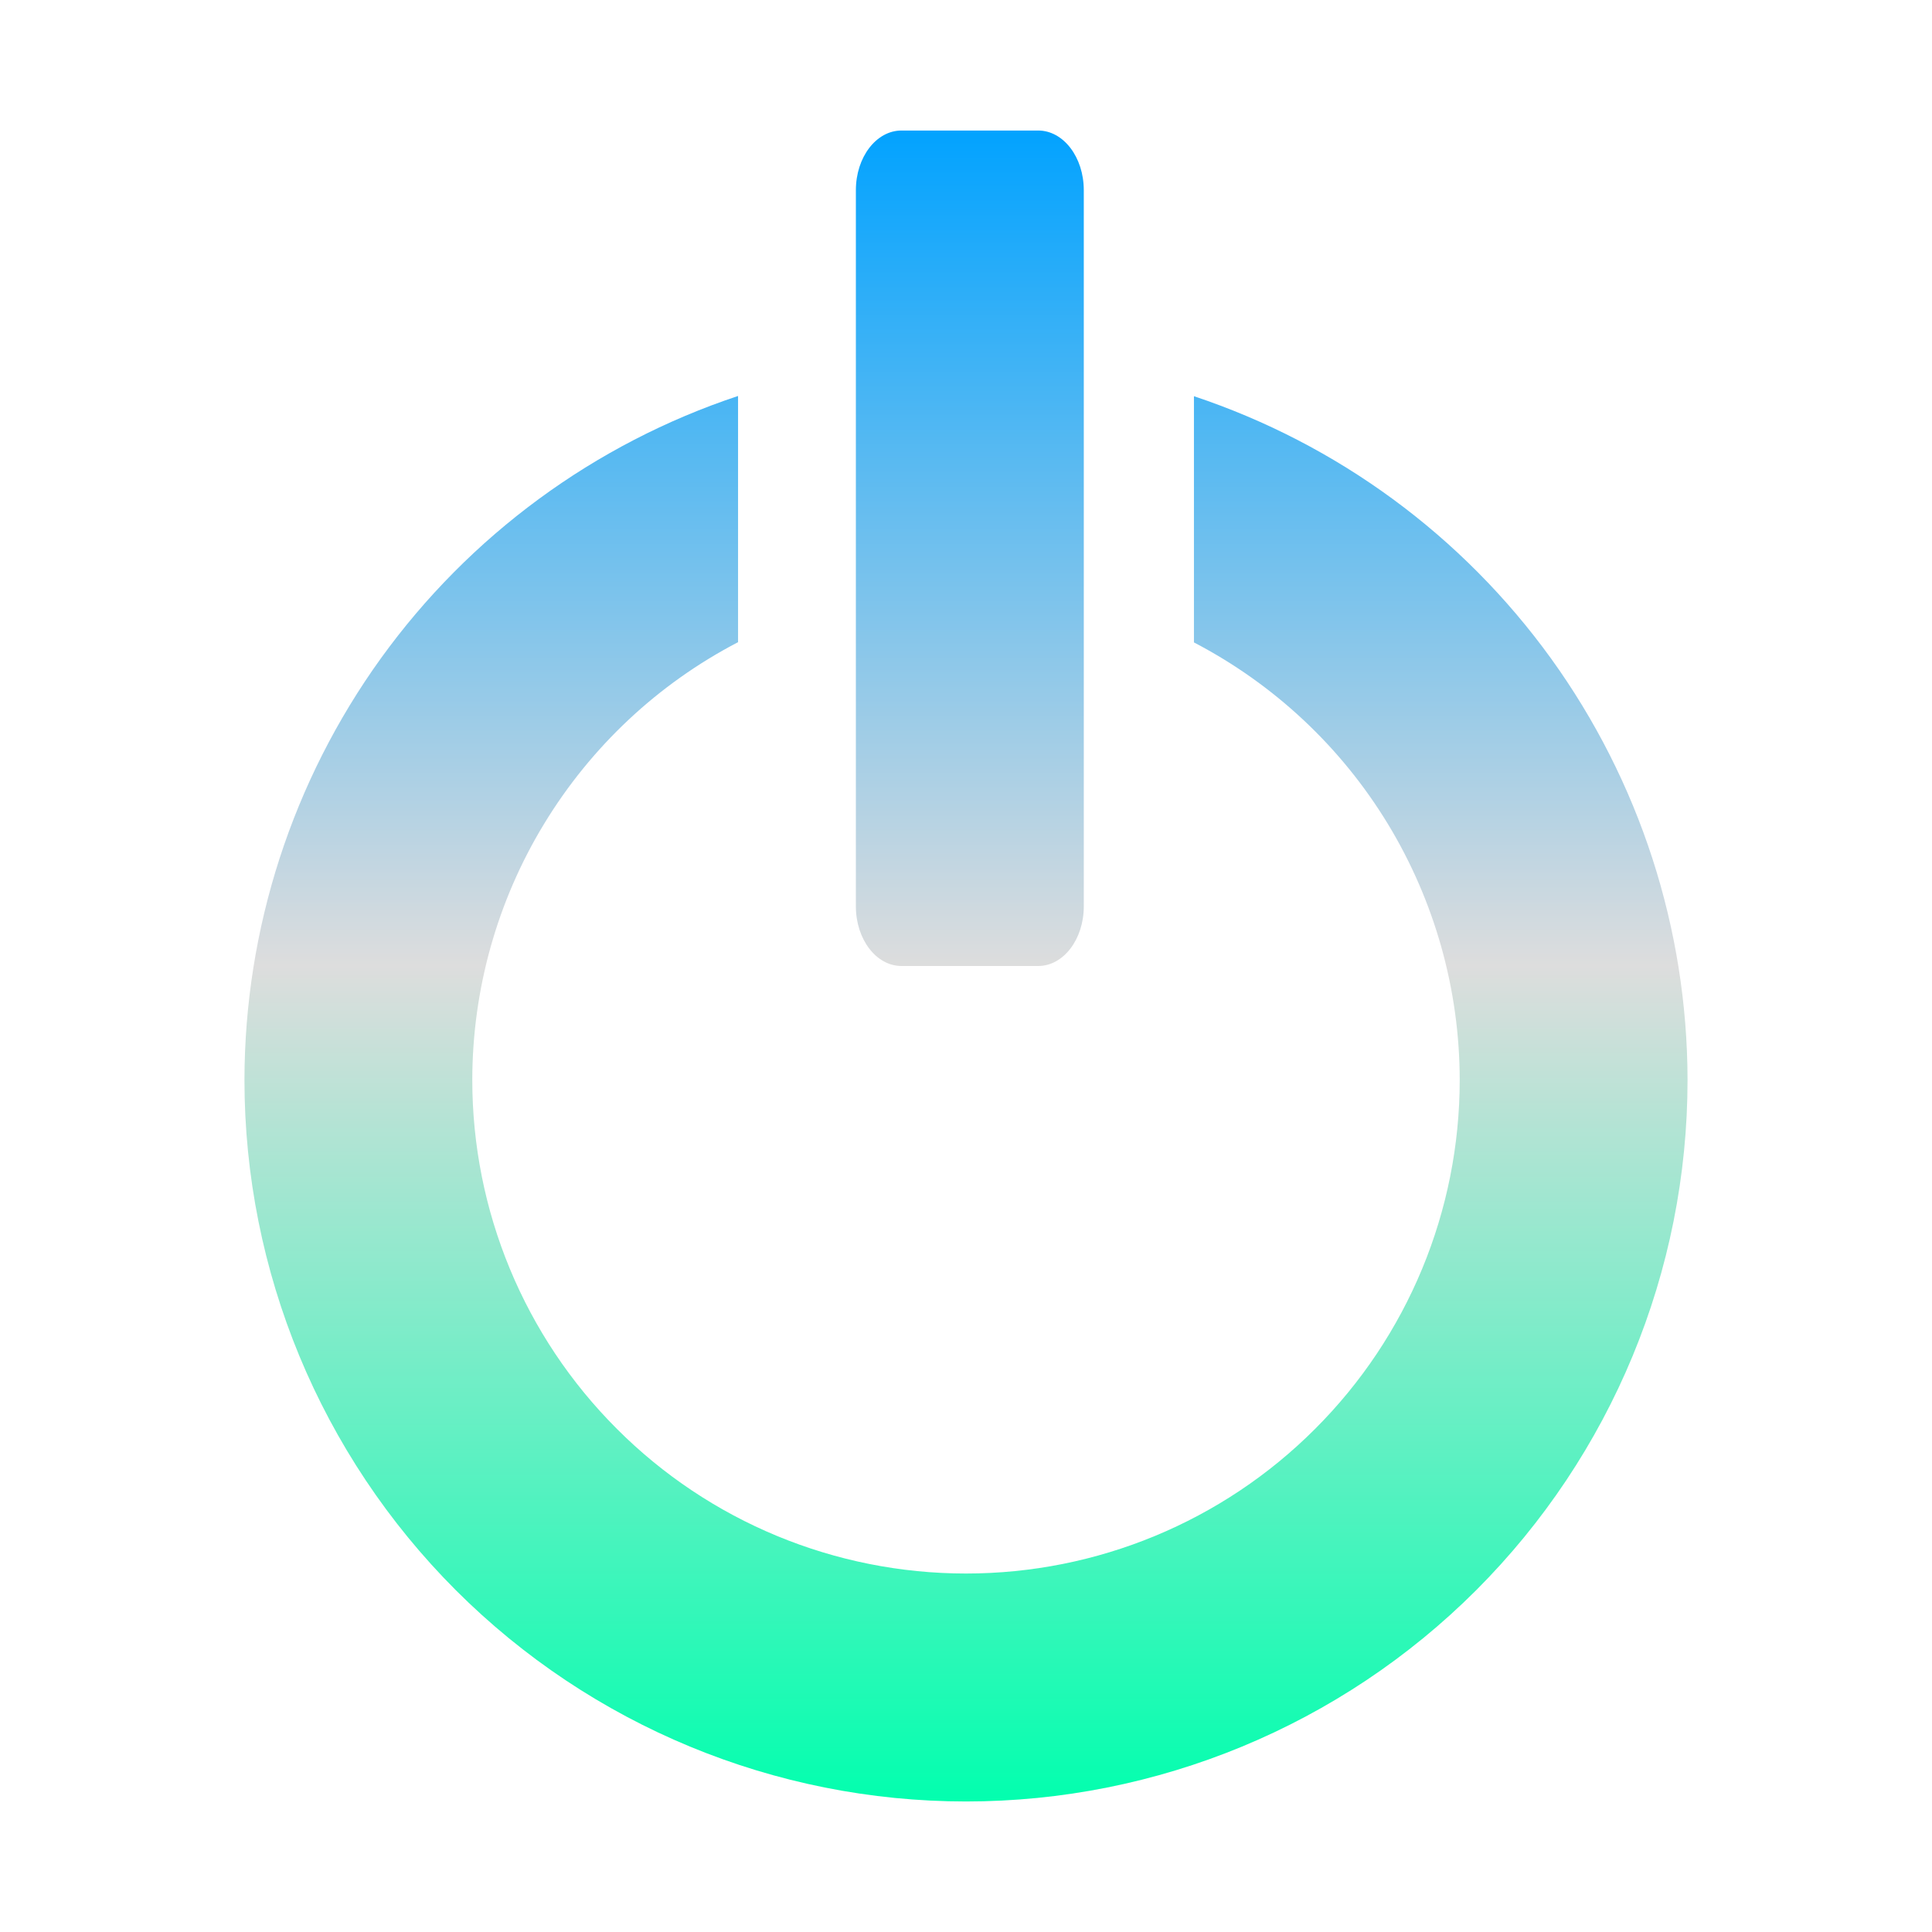 <svg xmlns="http://www.w3.org/2000/svg" xmlns:xlink="http://www.w3.org/1999/xlink" width="64px" height="64px" viewBox="0 0 64 64" version="1.1">
<defs>
<linearGradient id="linear0" gradientUnits="userSpaceOnUse" x1="0" y1="0" x2="0" y2="1" gradientTransform="matrix(47.802,0,0,55.351,8.099,4.324)">
<stop offset="0" style="stop-color:#00a2ff;stop-opacity:1;"/>
<stop offset="0.5" style="stop-color:#dddddd;stop-opacity:1;"/>
<stop offset="1" style="stop-color:#00ffae;stop-opacity:1;"/>
</linearGradient>
</defs>
<g id="surface1">
<path style=" stroke:none;fill-rule:evenodd;fill:url(#linear0);" d="M 29.863 4.324 L 34.391 4.324 C 35.227 4.324 35.902 5.207 35.902 6.301 L 35.902 30.023 C 35.902 31.117 35.227 32 34.391 32 L 29.863 32 C 29.027 32 28.352 31.117 28.352 30.023 L 28.352 6.301 C 28.352 5.207 29.027 4.324 29.863 4.324 Z M 12.617 21.809 C 15.555 17.738 19.691 14.699 24.449 13.117 L 24.449 21.273 C 21.797 22.652 19.578 24.734 18.023 27.293 C 16.469 29.848 15.648 32.785 15.645 35.773 C 15.645 40.113 17.367 44.27 20.438 47.336 C 23.504 50.406 27.664 52.125 32 52.125 C 36.336 52.125 40.496 50.406 43.562 47.336 C 46.633 44.27 48.355 40.113 48.355 35.773 C 48.352 32.785 47.527 29.852 45.977 27.297 C 44.422 24.738 42.203 22.664 39.551 21.281 L 39.551 13.125 C 44.309 14.711 48.441 17.746 51.379 21.812 C 54.312 25.879 55.895 30.762 55.902 35.773 C 55.902 42.113 53.383 48.191 48.902 52.676 C 44.418 57.16 38.336 59.676 32 59.676 C 25.664 59.676 19.582 57.16 15.098 52.676 C 10.617 48.191 8.098 42.113 8.098 35.773 C 8.105 30.758 9.688 25.875 12.617 21.809 Z M 12.617 21.809 "/>
</g>
</svg>
